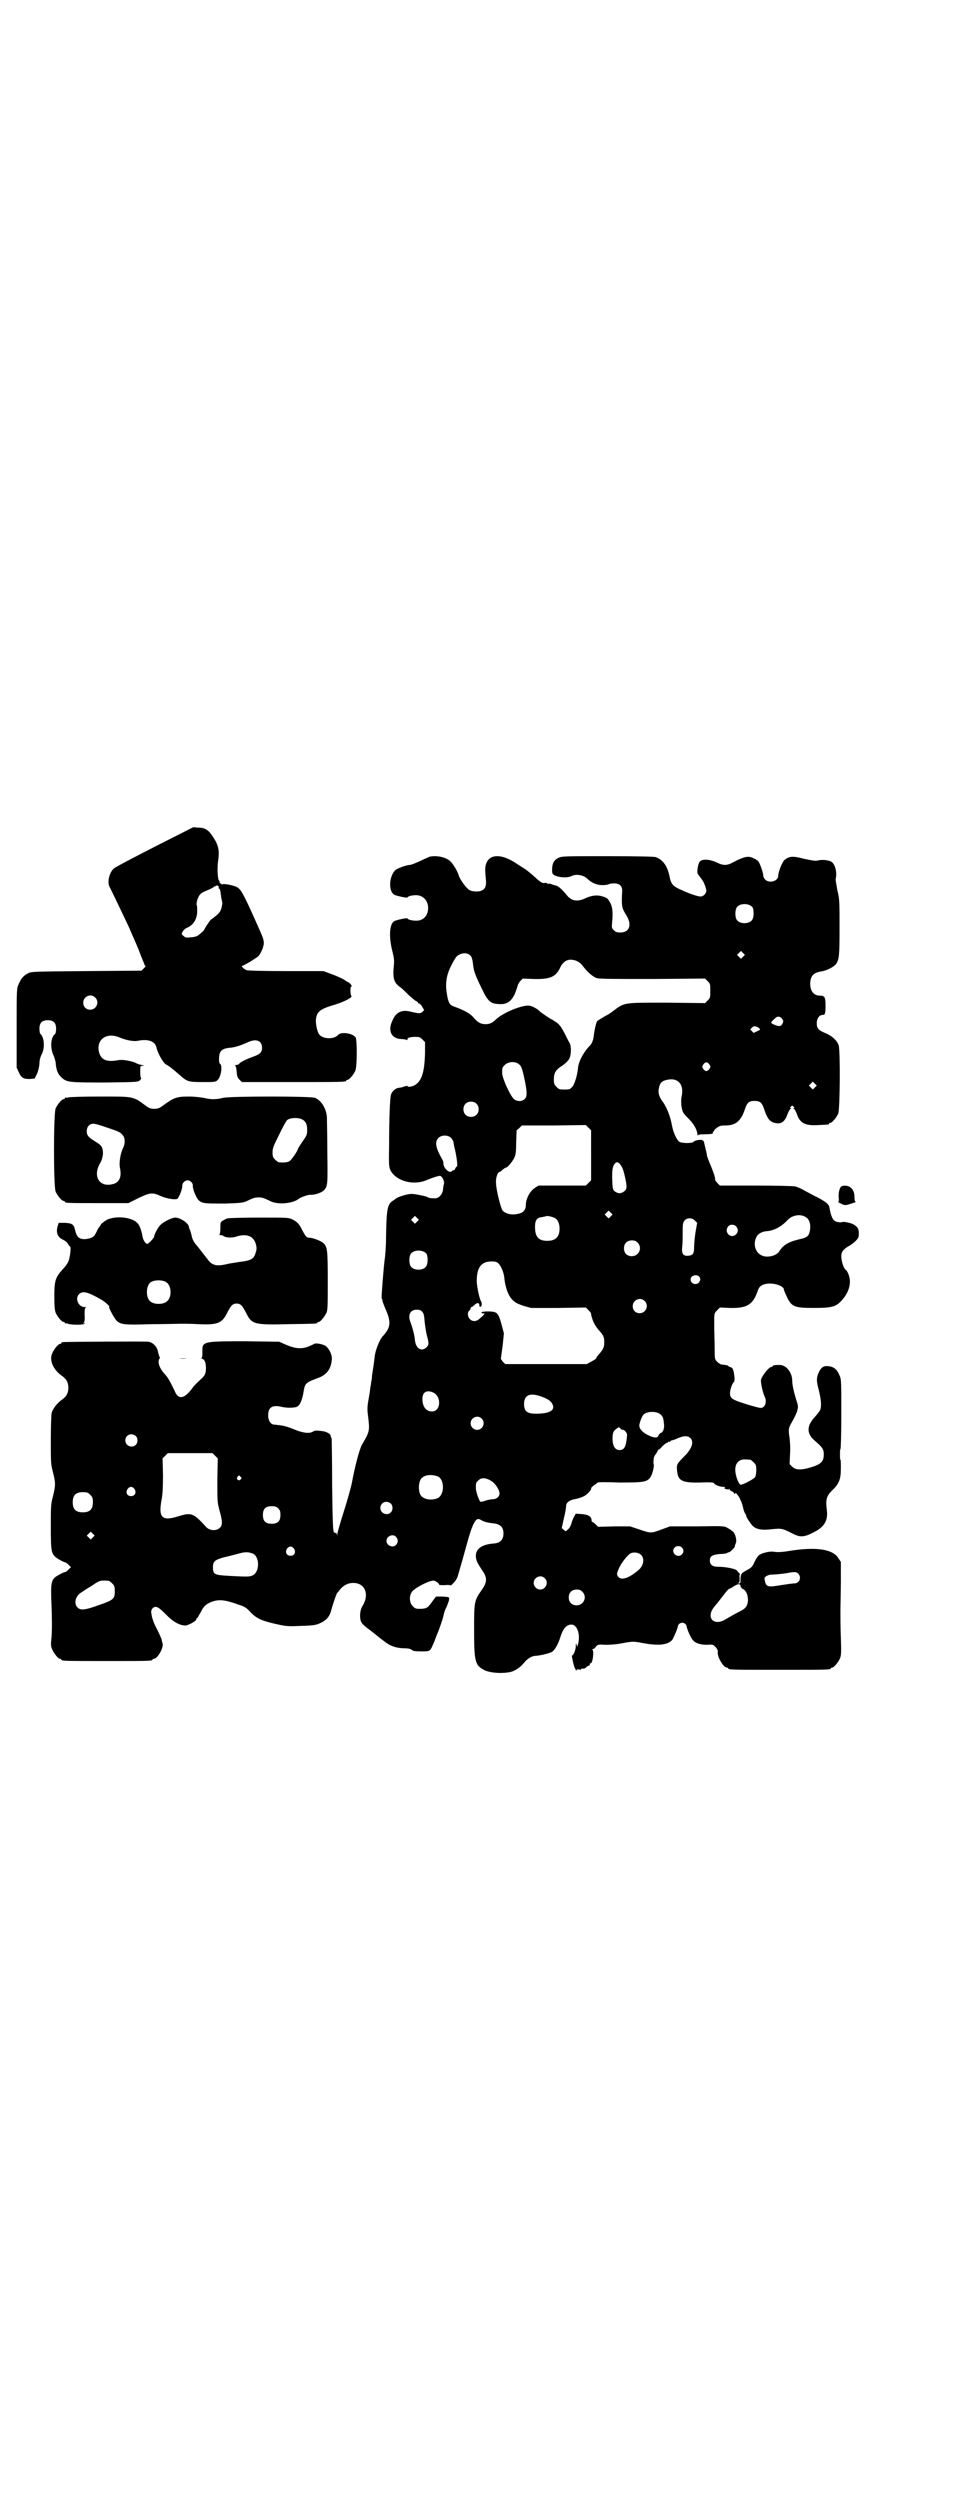 <?xml version="1.0" standalone="no"?>
<!DOCTYPE svg PUBLIC "-//W3C//DTD SVG 20010904//EN"
 "http://www.w3.org/TR/2001/REC-SVG-20010904/DTD/svg10.dtd">
<svg version="1.0" xmlns="http://www.w3.org/2000/svg"
 width="1100pt" height="2850pt" viewBox="0 0 1100 2850"
 preserveAspectRatio="xMidYMid meet">
<g transform="translate(0,2850) scale(0.5,-0.5)"
fill="#000000" stroke="none">
<path d="M354 3770 c-49 -25 -91 -47 -94 -50 -10 -8 -16 -31 -10 -42 2 -3 29
-60 41 -85 4 -8 10 -23 15 -34 5 -11 12 -28 16 -39 4 -10 8 -19 8 -20 0 -1 1
-2 2 -2 1 0 0 -2 -3 -5 l-6 -6 -126 -1 c-118 -1 -126 -1 -133 -5 -10 -5 -16
-12 -21 -24 -5 -10 -5 -10 -5 -101 l0 -90 5 -11 c6 -13 11 -15 25 -15 l11 1 5
10 c3 6 5 15 6 23 0 9 2 16 5 22 8 14 6 40 -3 47 -1 1 -2 6 -2 12 0 13 6 19
19 19 13 0 19 -6 19 -19 0 -6 -1 -11 -2 -12 -11 -8 -12 -34 -3 -51 1 -3 3 -9
4 -14 1 -17 5 -27 13 -34 12 -12 18 -12 102 -12 74 1 74 1 78 6 2 2 3 4 2 4
-1 0 -2 6 -2 14 0 14 0 14 6 14 4 0 3 1 -3 2 -5 1 -11 3 -14 5 -9 4 -30 8 -39
6 -26 -5 -39 0 -44 18 -7 29 17 46 46 34 14 -6 32 -10 42 -8 24 5 40 -1 43
-15 3 -14 16 -36 22 -39 6 -3 14 -9 30 -23 18 -16 20 -17 53 -17 29 0 30 0 35
5 7 7 11 30 6 36 -2 1 -3 4 -3 7 -1 21 4 28 23 30 13 1 25 5 41 12 20 10 34 5
34 -12 0 -10 -5 -15 -20 -20 -14 -5 -29 -12 -32 -16 -1 -2 -4 -3 -7 -3 -2 0
-3 -1 -2 -2 1 0 3 -7 3 -14 1 -10 2 -13 7 -18 l5 -5 114 0 c111 0 124 0 124 3
0 1 1 2 3 2 4 0 14 12 18 21 4 10 4 67 1 75 -5 10 -34 15 -41 6 -9 -10 -34 -9
-42 1 -5 5 -9 26 -8 35 2 18 10 24 45 34 19 6 39 16 36 19 -3 3 -3 24 0 22 2
-1 1 1 -1 4 -2 3 -5 5 -5 5 -1 0 -6 3 -10 6 -5 3 -18 9 -29 13 l-19 7 -85 0
c-49 0 -87 1 -90 2 -6 2 -14 10 -10 10 2 0 23 12 28 16 1 1 4 2 6 4 6 3 15 22
15 32 0 7 -2 13 -11 33 -31 70 -40 88 -48 93 -6 5 -32 10 -35 8 -1 -1 -3 0 -5
2 -2 2 -3 4 -2 4 1 0 1 1 -1 2 -3 2 -5 28 -2 47 3 20 1 33 -10 50 -11 18 -19
24 -35 24 l-12 1 -87 -44z m145 -93 c0 -2 0 -3 1 -3 2 0 3 -4 5 -21 1 -4 2 -9
2 -10 1 0 0 -6 -1 -11 -2 -8 -4 -12 -12 -19 -6 -5 -11 -9 -12 -9 -2 -1 -16
-22 -16 -24 0 -1 -11 -11 -16 -14 -2 -1 -9 -3 -15 -3 -10 -1 -12 -1 -16 3 -5
4 -5 5 -2 10 2 4 6 7 8 8 16 6 25 20 25 39 0 6 0 12 -1 13 -2 4 3 21 8 25 2 3
10 7 18 10 7 3 13 6 13 7 0 1 1 2 2 1 1 -1 2 0 2 1 0 1 2 1 4 1 3 -1 4 -3 3
-4z m-282 -251 c11 -10 3 -28 -11 -28 -9 0 -16 6 -16 16 0 14 17 22 27 12z"/>
<path d="M981 3747 c-2 -1 -12 -5 -22 -10 -11 -5 -21 -9 -24 -9 -7 0 -30 -8
-34 -13 -14 -16 -14 -48 -1 -55 6 -3 30 -8 30 -6 0 2 9 5 18 5 20 1 33 -17 28
-38 -3 -13 -14 -21 -28 -20 -9 0 -18 3 -18 5 0 2 -24 -3 -30 -6 -11 -6 -13
-34 -5 -67 4 -16 5 -22 4 -32 -3 -29 -1 -40 12 -50 5 -3 14 -12 22 -20 8 -7
16 -14 18 -14 1 -1 3 -2 3 -3 0 -1 1 -2 3 -2 1 0 4 -3 7 -8 l4 -7 -4 -4 c-5
-4 -7 -4 -25 0 -21 6 -35 0 -43 -19 -12 -24 -3 -42 20 -43 5 0 10 -1 12 -2 1
-1 2 0 2 2 0 3 6 5 19 5 8 0 10 -1 15 -6 l6 -6 0 -23 c-1 -47 -8 -67 -25 -76
-7 -3 -15 -4 -15 -1 0 1 -3 0 -7 -1 -5 -2 -10 -3 -12 -3 -7 0 -17 -8 -19 -17
-2 -9 -4 -50 -4 -117 -1 -42 0 -48 3 -54 13 -25 53 -36 84 -22 12 5 27 10 30
9 5 -2 10 -13 8 -19 -1 -3 -2 -9 -2 -13 -2 -11 -10 -20 -20 -19 -10 0 -13 1
-16 3 -4 2 -28 7 -36 7 -9 0 -32 -7 -36 -11 -1 -1 -4 -3 -7 -5 -12 -8 -14 -19
-15 -84 0 -21 -2 -43 -3 -49 -2 -13 -8 -87 -7 -89 1 -1 2 -4 2 -7 1 -3 4 -11
7 -18 13 -29 12 -42 -7 -62 -7 -8 -17 -33 -18 -47 -1 -7 -2 -17 -3 -23 -1 -5
-2 -14 -3 -19 0 -5 -1 -12 -2 -15 0 -3 -1 -9 -2 -13 0 -4 -2 -16 -4 -27 -3
-17 -3 -23 -1 -38 4 -33 4 -34 -14 -65 -6 -11 -16 -49 -23 -87 -2 -10 -10 -39
-18 -64 -8 -25 -15 -49 -15 -52 0 -5 -1 -5 -1 -1 -1 2 -2 4 -3 3 -1 -1 -3 1
-4 2 -2 3 -3 23 -4 107 0 57 -1 104 -1 106 -2 4 -2 5 -3 8 0 3 -10 8 -17 9
-15 2 -18 2 -23 -1 -8 -5 -22 -3 -40 4 -9 4 -21 8 -26 9 -5 1 -11 2 -13 2 -2
0 -6 1 -9 1 -8 0 -14 9 -14 21 0 19 10 25 33 19 11 -2 22 -2 31 0 8 2 14 16
17 36 3 18 5 20 32 30 20 7 30 20 32 40 2 11 -4 24 -12 32 -5 5 -25 9 -28 6
-1 -1 -7 -3 -13 -6 -16 -6 -30 -5 -51 4 l-16 7 -77 1 c-98 0 -99 0 -98 -25 0
-9 -1 -13 -2 -13 -2 0 -1 -1 2 -2 5 -2 8 -9 8 -21 0 -12 -2 -17 -11 -25 -13
-12 -16 -15 -21 -22 -17 -23 -31 -26 -39 -6 -10 21 -16 32 -22 38 -10 11 -15
21 -15 29 0 4 1 7 2 7 1 0 1 2 0 5 -1 2 -3 8 -4 14 -3 10 -11 18 -21 20 -6 1
-191 0 -196 -1 -2 0 -3 -1 -3 -2 0 -1 -1 -2 -3 -2 -4 0 -14 -12 -18 -22 -7
-16 3 -38 24 -52 9 -7 13 -14 13 -26 0 -12 -4 -19 -13 -26 -12 -8 -22 -21 -25
-31 -1 -5 -2 -29 -2 -62 0 -52 0 -55 5 -74 6 -24 6 -29 0 -54 -5 -19 -5 -23
-5 -70 0 -55 1 -61 12 -70 5 -4 18 -11 21 -11 1 0 5 -3 8 -6 l5 -5 -6 -6 c-3
-3 -6 -5 -7 -5 -3 0 -16 -7 -22 -11 -10 -8 -11 -17 -10 -51 2 -45 2 -79 0 -93
-1 -10 -1 -15 2 -21 4 -10 14 -22 18 -22 2 0 3 -1 3 -2 0 -3 12 -3 104 -3 92
0 104 0 104 3 0 1 1 2 3 2 8 0 23 25 20 35 -1 4 -2 7 -2 9 -1 3 -8 19 -15 32
-3 6 -6 15 -7 19 -1 5 -2 10 -2 12 0 2 1 6 3 8 7 7 13 4 30 -13 16 -17 32 -26
45 -26 6 0 25 10 25 14 0 1 1 3 3 4 1 2 4 7 7 12 6 13 12 19 25 24 17 6 30 5
63 -7 13 -4 17 -7 27 -18 14 -14 26 -19 63 -27 18 -4 25 -4 49 -3 33 1 37 2
49 8 12 6 19 15 22 28 4 15 13 41 14 40 0 -1 3 3 6 7 7 9 18 15 29 15 28 1 39
-26 22 -53 -6 -9 -7 -29 -2 -37 1 -3 10 -11 20 -18 10 -8 18 -14 19 -15 1 -1
6 -5 13 -10 13 -11 29 -16 47 -16 7 0 12 -1 15 -3 3 -3 7 -4 22 -4 22 0 20 -1
30 22 3 8 6 16 7 18 5 12 12 32 14 41 1 6 4 15 7 20 2 5 4 10 4 11 0 0 1 1 1
2 0 1 1 3 1 6 0 4 -1 4 -15 5 l-15 0 -6 -8 c-13 -18 -14 -19 -28 -20 -12 0
-13 0 -19 6 -8 8 -9 24 -1 34 6 7 28 19 41 23 8 2 9 2 15 -2 4 -3 6 -5 5 -6 0
-1 5 -1 13 -1 9 1 14 0 14 -1 -1 -1 2 2 6 6 6 6 9 12 11 20 2 7 10 34 17 60
16 59 23 71 34 64 6 -4 16 -7 29 -8 16 -2 23 -9 23 -23 0 -14 -7 -22 -22 -23
-27 -2 -41 -12 -41 -28 0 -10 3 -16 15 -34 11 -16 11 -26 -1 -43 -18 -26 -18
-27 -18 -92 0 -73 2 -81 24 -92 10 -5 33 -8 53 -5 13 1 27 10 37 22 8 10 18
16 28 16 11 1 28 5 36 9 6 4 13 16 18 31 7 23 15 32 28 31 12 -2 19 -24 13
-45 l-2 -6 -1 5 c-1 4 -2 4 -2 -3 0 -8 -5 -21 -8 -21 -1 0 -1 -3 0 -7 1 -5 2
-10 3 -13 1 -7 7 -18 7 -14 0 2 2 2 5 2 3 -1 5 -1 5 0 0 1 1 2 2 2 4 -1 8 0
11 4 3 2 5 3 6 3 0 -1 1 0 1 2 0 2 1 3 2 3 5 0 8 29 4 31 -2 0 -2 1 0 1 2 0 6
2 8 6 5 5 6 5 22 4 11 0 26 1 40 4 23 4 23 4 45 0 37 -7 57 -4 67 7 3 4 12 25
13 31 2 11 18 11 20 0 1 -7 10 -27 14 -31 6 -8 19 -11 33 -11 12 1 13 1 19 -5
4 -5 6 -8 5 -12 -1 -11 13 -35 21 -35 2 0 3 -1 3 -2 0 -3 12 -3 117 -3 105 0
117 0 117 3 0 1 1 2 3 2 4 0 14 12 18 21 3 8 3 14 2 47 -1 22 -1 49 -1 62 0
13 1 43 1 67 l0 44 -6 9 c-13 20 -50 26 -112 16 -17 -3 -28 -3 -34 -2 -9 2
-26 -2 -34 -7 -3 -2 -8 -9 -11 -16 -5 -11 -7 -13 -16 -18 -14 -7 -16 -10 -16
-21 0 -9 0 -10 -4 -10 -4 0 -4 1 -1 1 3 1 3 3 3 11 -1 6 0 9 1 9 1 -1 1 0 -1
1 -2 2 -4 5 -6 7 -2 4 -25 9 -45 9 -11 0 -17 5 -17 14 0 10 5 13 22 15 8 0 15
1 17 2 1 1 3 2 5 2 3 1 12 10 13 13 0 2 1 5 2 7 3 5 0 20 -5 26 -3 3 -9 7 -13
9 -8 5 -10 5 -70 4 l-62 0 -19 -7 c-24 -9 -25 -9 -51 0 l-21 7 -36 0 -37 -1
-6 6 c-3 3 -6 5 -7 5 -1 0 -2 2 -2 4 0 8 -7 13 -22 14 l-14 1 -5 -9 c-2 -5 -4
-9 -4 -10 -2 -8 -5 -14 -9 -17 -5 -5 -5 -5 -9 -1 l-5 4 5 23 c3 12 5 24 5 27
0 8 6 13 19 16 7 1 16 4 20 6 8 3 20 16 18 19 0 1 3 4 7 7 4 3 8 5 8 6 0 1 23
1 50 0 58 0 64 1 72 15 4 8 7 22 6 26 -1 2 -1 7 0 14 0 3 2 6 4 9 2 2 4 6 5 8
1 3 2 4 2 3 1 0 5 3 8 7 4 4 9 8 10 8 2 0 3 1 3 2 0 1 1 1 3 1 2 -1 3 0 3 1 0
1 1 2 3 2 1 0 8 2 14 5 14 6 23 6 29 0 8 -9 3 -24 -14 -41 -17 -17 -18 -19
-17 -31 2 -25 10 -30 54 -29 21 1 29 0 30 -1 1 -4 14 -9 22 -9 4 0 5 -1 3 -2
-2 -1 -1 -2 3 -3 3 -1 6 -1 7 0 2 1 2 1 1 -1 0 -1 1 -2 3 -3 3 -1 6 -3 7 -5 2
-3 3 -3 3 0 0 3 11 -11 11 -14 0 0 1 -3 3 -6 1 -3 3 -9 4 -14 1 -5 3 -11 5
-13 1 -2 2 -4 2 -5 0 -3 10 -18 14 -22 7 -8 20 -11 39 -9 29 3 28 3 54 -10 16
-8 25 -8 46 3 25 12 34 27 31 51 -3 25 -1 32 13 46 15 14 19 25 19 49 0 11 0
20 -1 20 -1 0 -1 5 -1 12 0 7 0 12 1 12 1 0 2 36 2 80 0 74 0 80 -4 88 -5 13
-13 20 -24 21 -12 2 -18 -2 -24 -15 -5 -13 -5 -18 1 -41 5 -20 6 -35 3 -43 -1
-3 -6 -9 -11 -15 -21 -22 -21 -40 0 -57 16 -14 19 -18 19 -30 0 -16 -6 -22
-28 -29 -23 -7 -36 -7 -44 1 l-6 6 1 23 c1 14 0 27 -1 36 -3 20 -3 23 6 38 4
7 9 17 11 23 3 11 3 12 -2 27 -6 20 -9 34 -9 43 0 19 -14 37 -30 36 -11 0 -14
-1 -14 -2 0 -1 -2 -2 -5 -3 -5 -1 -20 -20 -22 -28 -2 -5 4 -31 8 -39 6 -12 1
-26 -9 -26 -3 0 -18 4 -34 9 -32 10 -36 13 -36 25 0 8 6 24 9 25 1 1 2 6 1 13
-2 16 -4 20 -9 21 -3 1 -5 2 -5 3 0 1 -6 2 -15 3 -2 0 -7 3 -10 6 -6 6 -6 6
-6 31 0 14 -1 36 -1 50 0 30 -1 29 7 37 l6 6 23 -1 c40 -1 53 8 64 41 3 8 8
12 19 14 17 3 40 -5 40 -13 0 -2 3 -8 6 -15 11 -24 17 -27 61 -27 39 0 50 2
62 14 19 19 26 42 19 61 -2 6 -5 11 -7 12 -5 4 -10 20 -10 31 0 10 5 16 17 23
4 2 11 7 15 11 7 7 8 9 8 18 0 11 -3 15 -13 21 -6 3 -21 6 -24 5 -6 -2 -16 0
-20 4 -4 4 -8 15 -10 29 -2 8 -6 11 -25 22 -9 4 -23 12 -31 16 -8 5 -18 9 -22
10 -4 1 -45 2 -90 2 l-82 0 -6 6 c-3 3 -6 8 -5 9 0 4 -3 14 -13 38 -3 7 -6 15
-6 18 0 3 -2 9 -3 14 -1 5 -3 11 -3 13 0 2 -2 4 -3 5 -4 3 -19 0 -21 -3 -2 -4
-27 -4 -33 0 -6 5 -13 20 -16 35 -4 23 -12 42 -20 54 -10 13 -13 23 -10 34 2
11 7 16 18 18 25 6 39 -10 34 -36 -3 -12 -1 -30 3 -38 1 -3 8 -10 14 -16 12
-13 18 -24 19 -36 0 -2 1 -2 1 0 1 1 6 2 15 2 15 0 21 1 19 4 -1 1 0 2 1 2 2
0 2 1 1 1 0 1 2 4 6 7 7 5 9 6 20 6 24 0 36 10 45 37 5 15 9 19 22 19 13 0 17
-4 22 -19 8 -24 14 -30 29 -32 11 -1 18 4 24 20 2 6 5 11 7 13 2 1 2 2 0 2 -2
0 -1 1 1 3 3 3 3 3 6 0 2 -2 3 -3 1 -3 -2 0 -2 -1 0 -2 2 -2 5 -7 7 -13 7 -20
19 -26 49 -24 24 1 24 1 24 3 0 1 1 2 3 2 4 0 14 12 18 21 4 10 5 142 1 156
-4 11 -15 21 -29 27 -17 7 -21 11 -21 23 0 11 6 19 13 19 6 0 7 2 7 22 0 18
-2 22 -12 22 -15 0 -23 10 -23 28 1 17 7 24 24 27 14 2 29 10 35 17 7 11 8 17
8 83 0 59 0 66 -5 85 -2 12 -4 23 -4 25 4 16 -1 34 -9 40 -7 4 -22 6 -32 3 -6
-1 -12 0 -31 4 -26 7 -34 6 -45 -3 -5 -5 -14 -27 -14 -36 0 -12 -21 -18 -30
-8 -2 2 -4 6 -4 8 0 7 -8 30 -12 34 -2 2 -7 5 -12 7 -10 5 -20 3 -43 -9 -16
-9 -24 -9 -40 -1 -18 8 -35 8 -39 0 -4 -7 -6 -25 -3 -27 1 -2 3 -4 5 -7 2 -2
4 -6 5 -7 3 -3 9 -19 9 -24 0 -6 -7 -13 -13 -13 -6 0 -25 6 -44 15 -19 8 -24
14 -27 31 -5 24 -15 38 -32 44 -5 1 -38 2 -110 2 -101 0 -103 0 -112 -4 -10
-5 -14 -13 -14 -27 0 -9 1 -10 6 -13 12 -5 30 -6 39 -1 11 5 28 2 37 -8 9 -8
20 -13 33 -13 7 0 13 1 14 2 2 1 7 2 12 2 13 0 19 -6 19 -17 -2 -35 -1 -39 9
-55 14 -22 8 -40 -13 -40 -8 0 -11 1 -15 5 -5 5 -5 6 -4 18 2 21 1 33 -3 42
-6 12 -8 14 -18 17 -12 4 -24 3 -38 -3 -20 -10 -34 -8 -46 8 -9 11 -18 19 -23
20 -2 0 -7 2 -10 3 -3 1 -6 2 -7 1 -1 -1 -2 0 -3 1 0 1 -3 1 -6 1 -5 -1 -9 1
-23 14 -9 8 -19 16 -21 17 -2 2 -11 7 -20 13 -37 25 -66 22 -71 -6 -1 -8 -1
-10 1 -31 1 -13 -1 -20 -9 -24 -7 -4 -23 -3 -29 1 -7 4 -22 25 -24 33 -3 10
-13 27 -20 33 -10 9 -30 13 -46 10z m736 -115 c4 -6 4 -24 -1 -30 -7 -9 -27
-9 -34 0 -5 6 -5 24 0 30 7 9 27 9 35 0z m-21 -113 l-5 -5 -4 4 -5 5 4 4 5 5
4 -4 5 -5 -4 -4z m-622 2 c2 -2 4 -8 5 -15 2 -20 4 -26 21 -61 13 -27 19 -33
36 -34 19 -2 29 4 38 21 3 7 6 16 7 19 0 3 3 8 6 12 l6 6 25 -1 c38 -1 50 5
60 25 5 12 14 19 24 19 11 0 21 -5 27 -13 12 -16 24 -26 33 -29 7 -2 39 -2
128 -2 l119 1 6 -6 c6 -6 6 -7 6 -22 0 -15 0 -16 -6 -22 l-6 -6 -86 1 c-102 0
-97 1 -125 -20 -4 -3 -11 -8 -16 -10 -12 -7 -15 -9 -19 -12 -2 -2 -6 -17 -8
-34 -1 -9 -4 -16 -7 -20 -16 -16 -28 -38 -29 -54 -2 -19 -9 -39 -14 -43 -5 -5
-6 -5 -17 -5 -11 0 -12 0 -18 6 -5 5 -6 7 -6 17 0 15 4 22 20 32 7 5 13 11 15
15 5 9 5 29 1 36 -2 3 -7 13 -12 23 -7 13 -10 18 -18 24 -6 4 -11 7 -11 7 -2
0 -25 16 -27 18 -3 4 -16 12 -23 13 -15 3 -60 -15 -77 -31 -8 -8 -14 -11 -24
-11 -11 0 -18 4 -28 16 -8 9 -21 16 -46 25 -8 3 -11 9 -14 27 -4 23 -2 42 9
64 5 10 11 21 14 23 9 8 24 9 31 1z m711 -144 c3 -4 3 -6 1 -10 -3 -7 -7 -8
-17 -4 -10 4 -11 5 -5 11 3 2 5 5 7 6 4 4 11 2 14 -3z m-57 -18 c1 -1 4 -2 5
-4 3 -2 2 -3 -5 -6 l-8 -4 -4 4 -4 4 4 4 c3 3 6 4 7 3 1 0 3 -1 5 -1z m-543
-86 c4 -3 6 -8 9 -20 9 -39 10 -52 4 -58 -6 -7 -19 -7 -26 0 -9 10 -25 45 -26
58 0 12 0 13 6 19 8 8 25 9 33 1z m434 0 c3 -5 3 -5 0 -10 -2 -3 -5 -5 -7 -5
-2 0 -5 2 -7 5 -3 5 -3 5 0 10 2 3 5 5 7 5 2 0 5 -2 7 -5z m241 -52 l-5 -5 -4
4 -5 5 4 4 5 5 4 -4 5 -5 -4 -4z m-773 -37 c7 -6 7 -19 1 -25 -6 -7 -19 -7
-25 -1 -7 6 -7 19 -1 25 6 7 19 7 25 1z m262 -118 l0 -57 -6 -6 -6 -6 -54 0
-54 0 -8 -5 c-12 -8 -21 -25 -21 -40 0 -10 -6 -17 -16 -19 -15 -4 -29 -1 -37
7 -4 5 -15 48 -15 63 -1 12 4 25 8 25 1 0 4 2 7 5 3 3 7 5 8 5 3 0 15 14 19
23 3 6 4 14 4 35 l1 27 6 5 6 6 73 0 73 1 6 -6 6 -6 0 -57z m-319 39 c2 -2 4
-6 5 -9 0 -3 2 -12 4 -20 4 -19 6 -36 3 -36 -1 0 -2 -2 -3 -4 -1 -2 -2 -4 -3
-4 -2 0 -4 -1 -6 -3 -5 -4 -18 8 -18 18 0 3 -1 8 -3 10 -15 27 -17 39 -9 48 7
8 23 8 30 0z m384 -58 c5 -6 8 -11 12 -29 5 -22 5 -28 0 -33 -7 -6 -14 -7 -20
-3 -8 4 -8 7 -9 33 0 18 1 23 4 29 4 7 8 8 13 3z m-20 -120 l-5 -5 -4 4 -5 5
4 4 5 5 4 -4 5 -5 -4 -4z m445 -2 c9 -5 12 -19 9 -32 -2 -11 -7 -15 -22 -18
-26 -6 -38 -13 -47 -27 -6 -11 -27 -16 -39 -11 -16 6 -22 26 -14 42 3 8 13 13
23 14 17 1 34 10 48 25 11 12 30 15 42 7z m-887 -10 l-5 -5 -4 4 -5 5 4 4 5 5
4 -4 5 -5 -4 -4z m314 8 c7 -3 11 -13 11 -24 0 -19 -9 -28 -28 -28 -20 0 -28
9 -28 32 0 15 4 21 16 22 5 1 8 2 9 2 1 2 15 -1 20 -4z m320 -6 l5 -5 -4 -23
c-2 -13 -3 -29 -3 -34 0 -13 -3 -17 -13 -18 -12 -1 -16 4 -14 22 1 7 1 23 1
34 0 18 1 21 5 25 5 6 17 6 23 -1z m94 -13 c5 -6 5 -13 0 -18 -12 -12 -29 5
-18 18 4 5 13 5 18 0z m-225 -37 c12 -12 3 -31 -13 -31 -11 0 -18 7 -18 18 0
11 7 18 18 18 6 0 9 -1 13 -5z m-482 -25 c4 -6 4 -24 -1 -30 -7 -9 -27 -9 -34
0 -5 6 -5 24 0 30 7 9 27 9 35 0z m165 -23 c6 -6 12 -21 13 -33 2 -21 9 -40
18 -49 7 -7 11 -9 25 -14 l18 -5 62 0 63 1 6 -6 c4 -4 6 -7 6 -8 -1 -1 4 -18
8 -24 1 -3 6 -9 9 -13 11 -12 13 -16 13 -28 0 -12 -2 -16 -14 -30 -3 -3 -5 -6
-4 -7 0 0 -5 -4 -11 -7 l-11 -6 -93 0 -93 0 -6 6 c-2 3 -4 6 -4 6 0 1 2 14 4
29 l3 29 -5 19 c-6 22 -9 28 -18 30 -9 2 -27 1 -28 -1 -1 -2 2 -3 6 -2 2 0 -2
-6 -10 -12 -7 -7 -16 -8 -22 -2 -6 5 -7 16 -2 20 2 1 3 4 3 5 0 2 1 3 2 3 1 0
4 2 7 5 6 6 11 5 11 -1 0 -3 1 -4 3 -3 3 1 3 8 1 12 -4 5 -10 36 -10 46 0 31
10 45 34 45 9 0 12 -1 16 -5z m458 -30 c3 -5 3 -7 -1 -13 -6 -7 -19 -3 -19 7
0 9 14 13 20 6z m-125 -55 c11 -10 3 -28 -11 -28 -9 0 -16 6 -16 16 0 14 17
22 27 12z m-508 -24 c4 -4 5 -9 6 -22 1 -10 3 -24 5 -32 5 -18 5 -22 0 -27
-11 -12 -25 -4 -27 15 -1 11 -4 24 -10 41 -7 17 -1 29 14 29 6 0 9 -1 12 -4z
m26 -185 c19 -9 17 -43 -3 -43 -14 0 -22 11 -22 29 0 15 10 21 25 14z m249
-10 c11 -4 19 -9 22 -15 8 -14 -3 -22 -31 -23 -25 -1 -33 4 -33 22 0 21 14 27
42 16z m267 -38 c6 -4 9 -8 10 -21 2 -11 -1 -21 -7 -23 -2 -1 -4 -3 -5 -5 -1
-7 -10 -7 -24 0 -12 6 -20 14 -20 22 0 5 6 22 10 25 6 7 27 8 36 2z m-406 -11
c10 -9 3 -26 -10 -26 -8 0 -15 7 -15 15 0 13 16 20 25 11z m317 -23 c1 -2 4
-3 6 -3 4 0 10 -8 9 -13 -2 -25 -6 -33 -17 -33 -12 0 -17 12 -16 32 1 9 3 12
7 15 7 6 8 6 11 2z m-1106 -17 c5 -5 5 -15 0 -20 -9 -9 -24 -2 -24 10 0 8 6
14 14 14 3 0 8 -2 10 -4z m181 -45 l6 -6 -1 -50 c0 -48 0 -50 5 -69 7 -24 7
-33 1 -39 -8 -8 -23 -7 -31 1 -30 33 -34 34 -64 25 -38 -12 -46 -3 -38 39 2
11 3 26 3 54 l-1 39 6 6 6 6 51 0 51 0 6 -6z m1221 -9 c1 0 5 -3 8 -6 5 -5 6
-7 6 -17 0 -8 -1 -14 -3 -17 -4 -5 -29 -18 -33 -17 -5 2 -12 22 -12 34 0 11 4
18 12 22 5 2 8 2 22 1z m-713 -38 c16 -7 16 -43 -1 -50 -15 -6 -34 -2 -39 9
-4 8 -4 24 0 32 5 12 23 15 40 9z m-450 -1 c3 -3 3 -3 0 -6 -4 -5 -11 1 -7 6
4 4 4 4 7 0z m573 -10 c9 -6 18 -20 18 -28 0 -7 -7 -13 -14 -13 -4 0 -11 -1
-17 -3 -5 -2 -11 -3 -12 -3 -3 0 -11 23 -11 31 0 12 0 13 6 18 6 7 18 6 30 -2z
m-815 -18 c5 -8 1 -16 -8 -16 -9 0 -13 8 -8 16 2 3 5 5 8 5 3 0 6 -2 8 -5z
m-101 -13 c5 -5 6 -7 6 -17 0 -16 -7 -23 -23 -23 -16 0 -23 7 -23 23 0 16 7
23 23 23 10 0 12 -1 17 -6z m686 -20 c5 -5 5 -15 0 -20 -9 -9 -24 -2 -24 10 0
8 6 14 14 14 3 0 8 -2 10 -4z m-257 -11 c4 -4 5 -7 5 -15 0 -14 -6 -20 -20
-20 -14 0 -20 6 -20 20 0 14 6 20 20 20 8 0 11 -1 15 -5z m-423 -66 l-5 -5 -4
4 -5 5 4 4 5 5 4 -4 5 -5 -4 -4z m692 1 c5 -6 5 -12 0 -18 -7 -8 -22 -2 -22 9
0 11 15 17 22 9z m652 -24 c5 -5 5 -11 0 -16 -10 -10 -27 5 -16 16 4 4 12 4
16 0z m-885 -3 c5 -8 1 -16 -8 -16 -9 0 -13 8 -8 16 2 3 5 5 8 5 3 0 6 -2 8
-5z m-94 -11 c16 -7 16 -43 -1 -50 -7 -3 -12 -3 -50 -1 -37 2 -40 3 -40 20 0
13 4 17 27 23 10 2 24 6 32 8 14 4 21 4 32 0z m886 -3 c8 -8 6 -22 -3 -32 -21
-19 -40 -27 -48 -19 -5 5 -5 8 0 19 5 13 21 33 28 36 8 3 18 1 23 -4z m359
-43 c8 -9 2 -22 -9 -22 -4 0 -18 -2 -31 -4 -29 -5 -33 -4 -36 8 -2 8 -2 9 2
12 3 2 8 4 11 4 10 0 30 2 40 4 16 3 19 2 23 -2z m-579 -10 c10 -9 3 -26 -10
-26 -8 0 -15 7 -15 15 0 13 16 20 25 11z m-995 -6 c1 0 5 -3 8 -6 5 -5 6 -7 6
-18 0 -17 -3 -20 -35 -31 -33 -12 -43 -13 -50 -6 -9 9 -5 26 8 34 3 2 13 9 22
14 22 15 21 14 41 13z m1442 -12 c0 -2 2 -5 6 -7 7 -4 11 -13 11 -26 -1 -11
-4 -17 -15 -23 -10 -5 -23 -12 -38 -21 -25 -14 -42 4 -26 27 4 5 8 10 9 11 1
1 7 9 14 18 6 8 12 15 14 15 1 0 5 2 9 5 9 6 16 7 16 1z m-361 -13 c12 -12 3
-31 -13 -31 -11 0 -18 7 -18 18 0 11 7 18 18 18 6 0 9 -1 13 -5z"/>
<path d="M156 3198 c-3 -1 -6 -1 -7 0 0 0 -1 0 -1 -2 0 -1 -1 -2 -3 -2 -4 0
-14 -12 -18 -21 -5 -11 -5 -179 0 -190 4 -9 14 -21 18 -21 2 0 3 -1 3 -2 0 -3
11 -3 78 -3 l67 0 22 11 c27 13 33 14 52 5 14 -6 33 -9 38 -6 4 4 12 24 11 30
0 6 6 12 12 12 6 0 12 -6 12 -11 -1 -8 8 -30 14 -35 8 -7 14 -7 59 -7 36 1 41
2 49 5 16 8 20 9 28 9 8 0 12 -1 28 -9 17 -8 51 -5 64 6 4 3 20 9 25 9 11 -1
28 5 33 11 8 9 8 15 7 86 0 39 -1 75 -1 81 -2 20 -13 37 -27 43 -10 4 -192 4
-210 0 -15 -4 -29 -4 -44 0 -6 1 -21 3 -33 3 -29 0 -35 -2 -62 -22 -7 -5 -11
-6 -18 -6 -7 0 -11 1 -18 6 -31 23 -27 22 -107 22 -36 0 -68 -1 -71 -2z m535
-51 c7 -4 10 -11 10 -23 0 -11 -1 -13 -11 -27 -5 -8 -10 -15 -10 -16 0 -4 -15
-26 -19 -28 -4 -3 -12 -4 -24 -3 -2 0 -6 3 -9 6 -5 5 -6 7 -6 17 0 9 2 14 15
40 8 17 16 31 18 33 6 6 27 7 36 1z m-452 -16 c33 -11 35 -12 40 -18 7 -6 7
-20 2 -30 -6 -12 -10 -34 -7 -47 4 -20 -2 -33 -18 -36 -30 -7 -45 19 -27 49 4
7 5 13 6 20 0 15 -3 20 -17 28 -16 10 -20 14 -20 24 0 10 6 17 15 17 4 0 15
-3 26 -7z"/>
<path d="M1922 2996 c-5 -1 -9 -13 -8 -26 1 -6 0 -10 -1 -10 -1 0 1 -2 6 -4 5
-3 9 -4 14 -3 8 2 23 7 20 7 -2 0 -3 4 -3 12 0 17 -12 28 -28 24z"/>
<path d="M244 2919 c-5 -3 -12 -8 -14 -11 -1 -3 -3 -5 -4 -6 -1 -1 -3 -5 -6
-11 -5 -11 -10 -14 -24 -16 -15 -1 -21 4 -25 22 -3 12 -7 14 -22 15 l-15 0 -2
-6 c-5 -16 -1 -27 13 -33 4 -2 9 -6 10 -9 2 -3 4 -6 5 -6 2 0 1 -16 -2 -28 -2
-8 -5 -13 -15 -24 -17 -19 -19 -26 -19 -63 0 -21 1 -30 3 -36 4 -9 14 -21 18
-21 2 0 3 -1 3 -2 0 -2 1 -2 1 -1 1 0 4 0 6 -1 8 -3 35 -3 38 0 2 2 1 2 -1 1
-2 -1 -3 -1 -1 1 2 2 3 9 2 19 0 12 1 15 3 16 2 0 0 1 -3 1 -14 0 -23 20 -12
30 8 7 19 5 50 -13 9 -5 22 -17 18 -17 -2 0 13 -28 18 -32 10 -8 17 -9 78 -7
32 0 63 1 68 1 6 0 24 0 40 -1 42 -2 53 2 64 23 10 20 14 24 23 24 9 0 13 -4
23 -24 12 -23 18 -25 95 -23 64 1 66 1 66 3 0 1 1 2 3 2 4 0 14 12 18 21 3 6
3 18 3 74 0 70 -1 76 -10 85 -6 5 -24 12 -31 12 -7 0 -9 2 -17 17 -7 14 -11
19 -23 25 -8 4 -11 4 -76 4 -38 0 -71 -1 -73 -2 -16 -8 -15 -7 -15 -21 0 -8
-1 -15 -2 -15 -1 -1 0 -2 2 -2 2 0 5 -1 6 -1 4 -5 21 -6 31 -2 23 7 39 1 44
-18 2 -7 2 -11 0 -17 -4 -16 -10 -20 -37 -23 -7 -1 -18 -3 -25 -4 -27 -7 -38
-5 -49 11 -9 11 -19 25 -27 34 -4 5 -7 11 -8 16 -1 5 -3 12 -4 15 -2 3 -3 7
-3 9 -2 8 -20 20 -31 20 -7 0 -26 -9 -33 -16 -6 -5 -15 -22 -15 -27 0 -3 -13
-17 -16 -17 -4 0 -10 10 -11 18 -2 12 -6 24 -11 29 -12 14 -49 18 -70 8z m135
-142 c12 -7 14 -33 3 -43 -8 -9 -32 -9 -40 0 -9 8 -9 32 0 41 7 7 27 8 37 2z"/>
<path d="M410 2603 c4 -1 12 -1 17 0 4 0 0 0 -9 0 -9 0 -13 0 -8 0z"/>
</g>
</svg>
